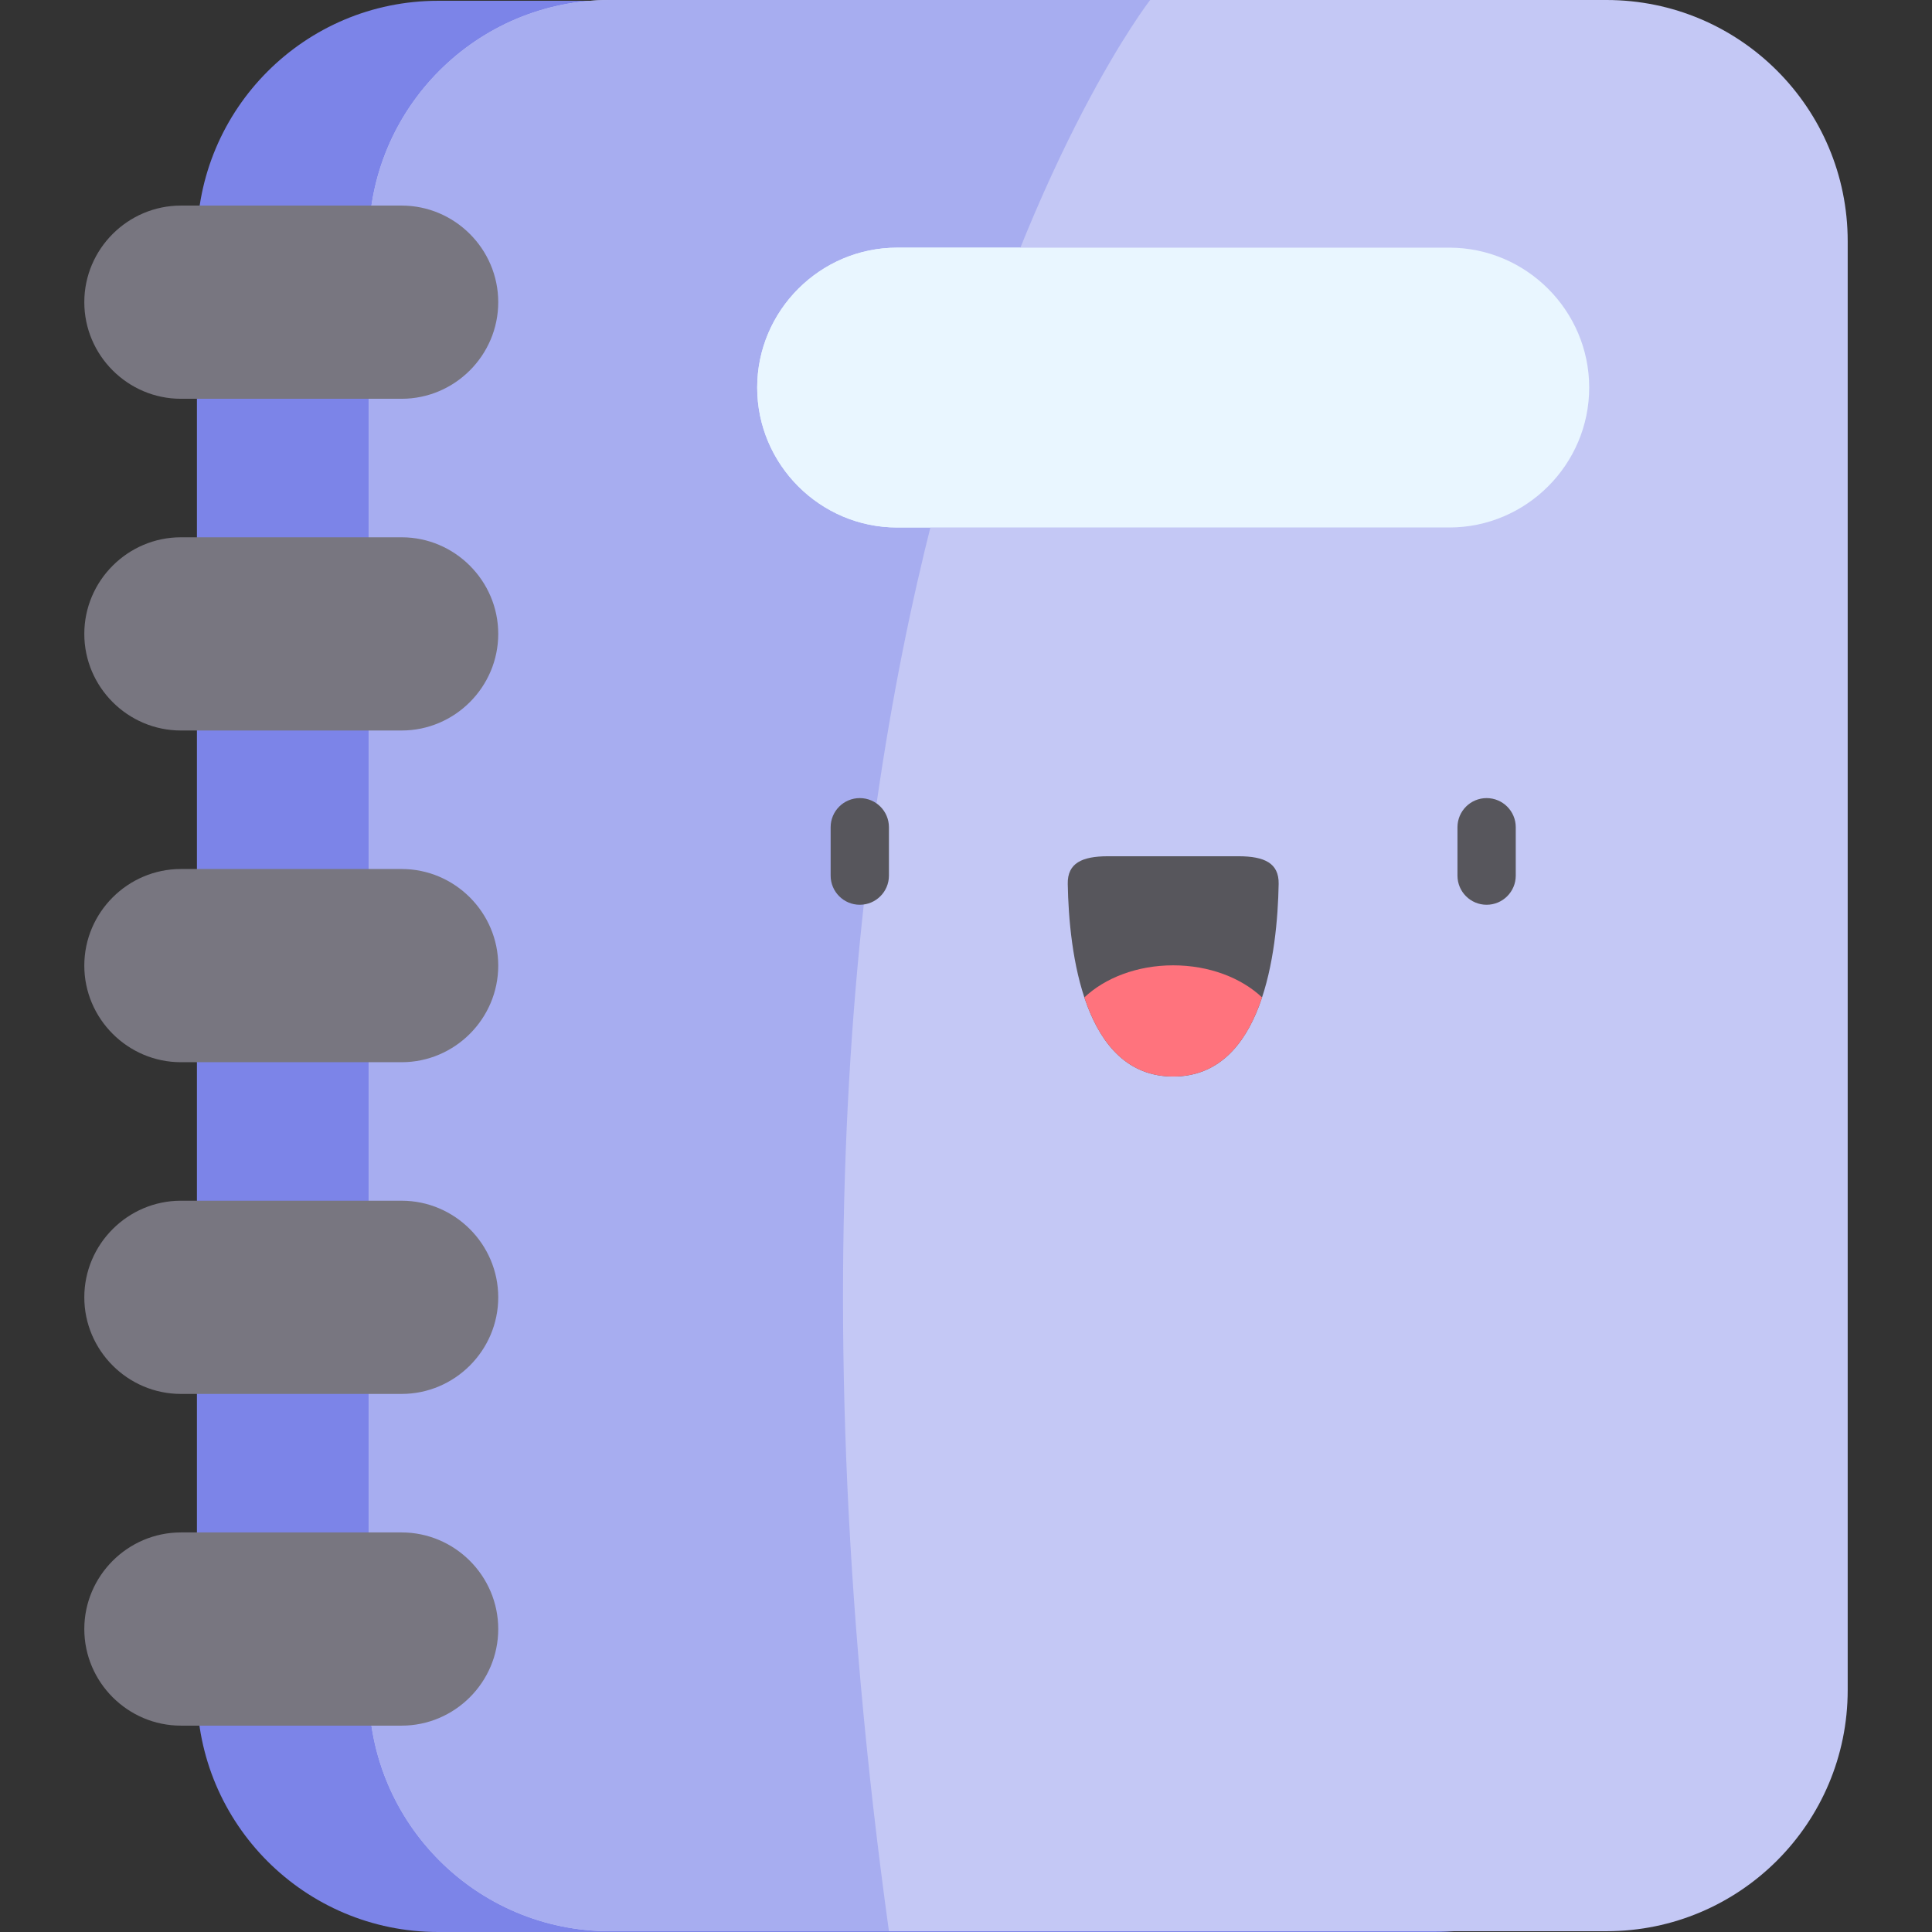 <?xml version="1.0" encoding="iso-8859-1"?>
<!-- Generator: Adobe Illustrator 19.0.0, SVG Export Plug-In . SVG Version: 6.00 Build 0)  -->
<svg version="1.1" id="Capa_1" xmlns="http://www.w3.org/2000/svg" xmlns:xlink="http://www.w3.org/1999/xlink" x="0px" y="0px"
	 viewBox="0 0 512 512" style="enable-background:new 0 0 512 512;" xml:space="preserve">
<rect x="0" y="0" width="512" height="512" fill="#333333" stroke="none"/>
<path style="fill:#7C84E8;" d="M380.179,512H116.118c-35.307,0-63.929-28.622-63.929-63.929V64.136
	c0-35.307,28.622-63.929,63.929-63.929h264.061c35.307,0,63.929,28.622,63.929,63.929v383.935
	C444.108,483.378,415.485,512,380.179,512z"/>
<path style="fill:#C4C8F5;" d="M425.73,511.793H161.67c-35.307,0-63.929-28.622-63.929-63.929V63.929
	C97.741,28.622,126.362,0,161.67,0h264.06c35.307,0,63.929,28.622,63.929,63.929v383.935
	C489.659,483.171,461.037,511.793,425.73,511.793z"/>
<path style="fill:#A7ADF0;" d="M304.805,0H161.67c-35.308,0-63.929,28.622-63.929,63.929v383.935
	c0,35.307,28.622,63.929,63.929,63.929h73.907C185.803,152.525,304.805,0,304.805,0z"/>
<g>
	<path style="fill:#E9F6FF;" d="M384.078,139.788H237.744c-20.392,0-37.078-16.685-37.078-37.078l0,0
		c0-20.392,16.685-37.078,37.078-37.078h146.333c20.392,0,37.078,16.685,37.078,37.078l0,0
		C421.155,123.104,404.47,139.788,384.078,139.788z"/>
	<path style="fill:#E9F6FF;" d="M237.744,65.633c-20.392,0-37.078,16.685-37.078,37.078l0,0c0,20.392,16.685,37.078,37.078,37.078
		h8.818c7.422-29.598,15.803-54.235,23.849-74.155H237.744z"/>
</g>
<path style="fill:#57565C;" d="M328.28,226.915h-34.738c-6.775,0.022-10.677,1.799-10.577,7.328
	c0.325,18.044,4.17,51.049,27.946,51.049c23.775,0,27.62-33.006,27.946-51.049C338.956,228.714,335.055,226.936,328.28,226.915z"/>
<path style="fill:#FF737D;" d="M310.911,255.823c-9.557,0-18.062,3.327-23.546,8.502c3.826,11.534,10.837,20.967,23.546,20.967
	c12.708,0,19.72-9.433,23.546-20.967C328.973,259.151,320.468,255.823,310.911,255.823z"/>
<g>
	<path style="fill:#57565C;" d="M393.968,239.772c-4.266,0-7.723-3.458-7.723-7.723v-12.822c0-4.265,3.457-7.723,7.723-7.723
		s7.723,3.458,7.723,7.723v12.822C401.692,236.314,398.234,239.772,393.968,239.772z"/>
	<path style="fill:#57565C;" d="M227.853,239.772c-4.266,0-7.723-3.458-7.723-7.723v-12.822c0-4.265,3.457-7.723,7.723-7.723
		c4.266,0,7.723,3.458,7.723,7.723v12.822C235.576,236.314,232.119,239.772,227.853,239.772z"/>
</g>
<g>
	<path style="fill:#787680;" d="M106.436,105.682H47.942c-14.081,0-25.601-11.52-25.601-25.601l0,0
		c0-14.081,11.52-25.601,25.601-25.601h58.495c14.081,0,25.601,11.52,25.601,25.601l0,0
		C132.038,94.161,120.517,105.682,106.436,105.682z"/>
	<path style="fill:#787680;" d="M106.436,193.59H47.942c-14.081,0-25.601-11.52-25.601-25.601l0,0
		c0-14.081,11.52-25.601,25.601-25.601h58.495c14.081,0,25.601,11.52,25.601,25.601l0,0
		C132.038,182.07,120.517,193.59,106.436,193.59z"/>
	<path style="fill:#787680;" d="M106.436,281.497H47.942c-14.081,0-25.601-11.521-25.601-25.601l0,0
		c0-14.081,11.52-25.601,25.601-25.601h58.495c14.081,0,25.601,11.52,25.601,25.601l0,0
		C132.038,269.978,120.517,281.497,106.436,281.497z"/>
	<path style="fill:#787680;" d="M106.436,369.405H47.942c-14.081,0-25.601-11.521-25.601-25.601l0,0
		c0-14.081,11.52-25.601,25.601-25.601h58.495c14.081,0,25.601,11.521,25.601,25.601l0,0
		C132.038,357.885,120.517,369.405,106.436,369.405z"/>
	<path style="fill:#787680;" d="M106.436,457.313H47.942c-14.081,0-25.601-11.521-25.601-25.601l0,0
		c0-14.081,11.52-25.601,25.601-25.601h58.495c14.081,0,25.601,11.52,25.601,25.601l0,0
		C132.038,445.793,120.517,457.313,106.436,457.313z"/>
</g>
<g>
</g>
<g>
</g>
<g>
</g>
<g>
</g>
<g>
</g>
<g>
</g>
<g>
</g>
<g>
</g>
<g>
</g>
<g>
</g>
<g>
</g>
<g>
</g>
<g>
</g>
<g>
</g>
<g>
</g>
</svg>
